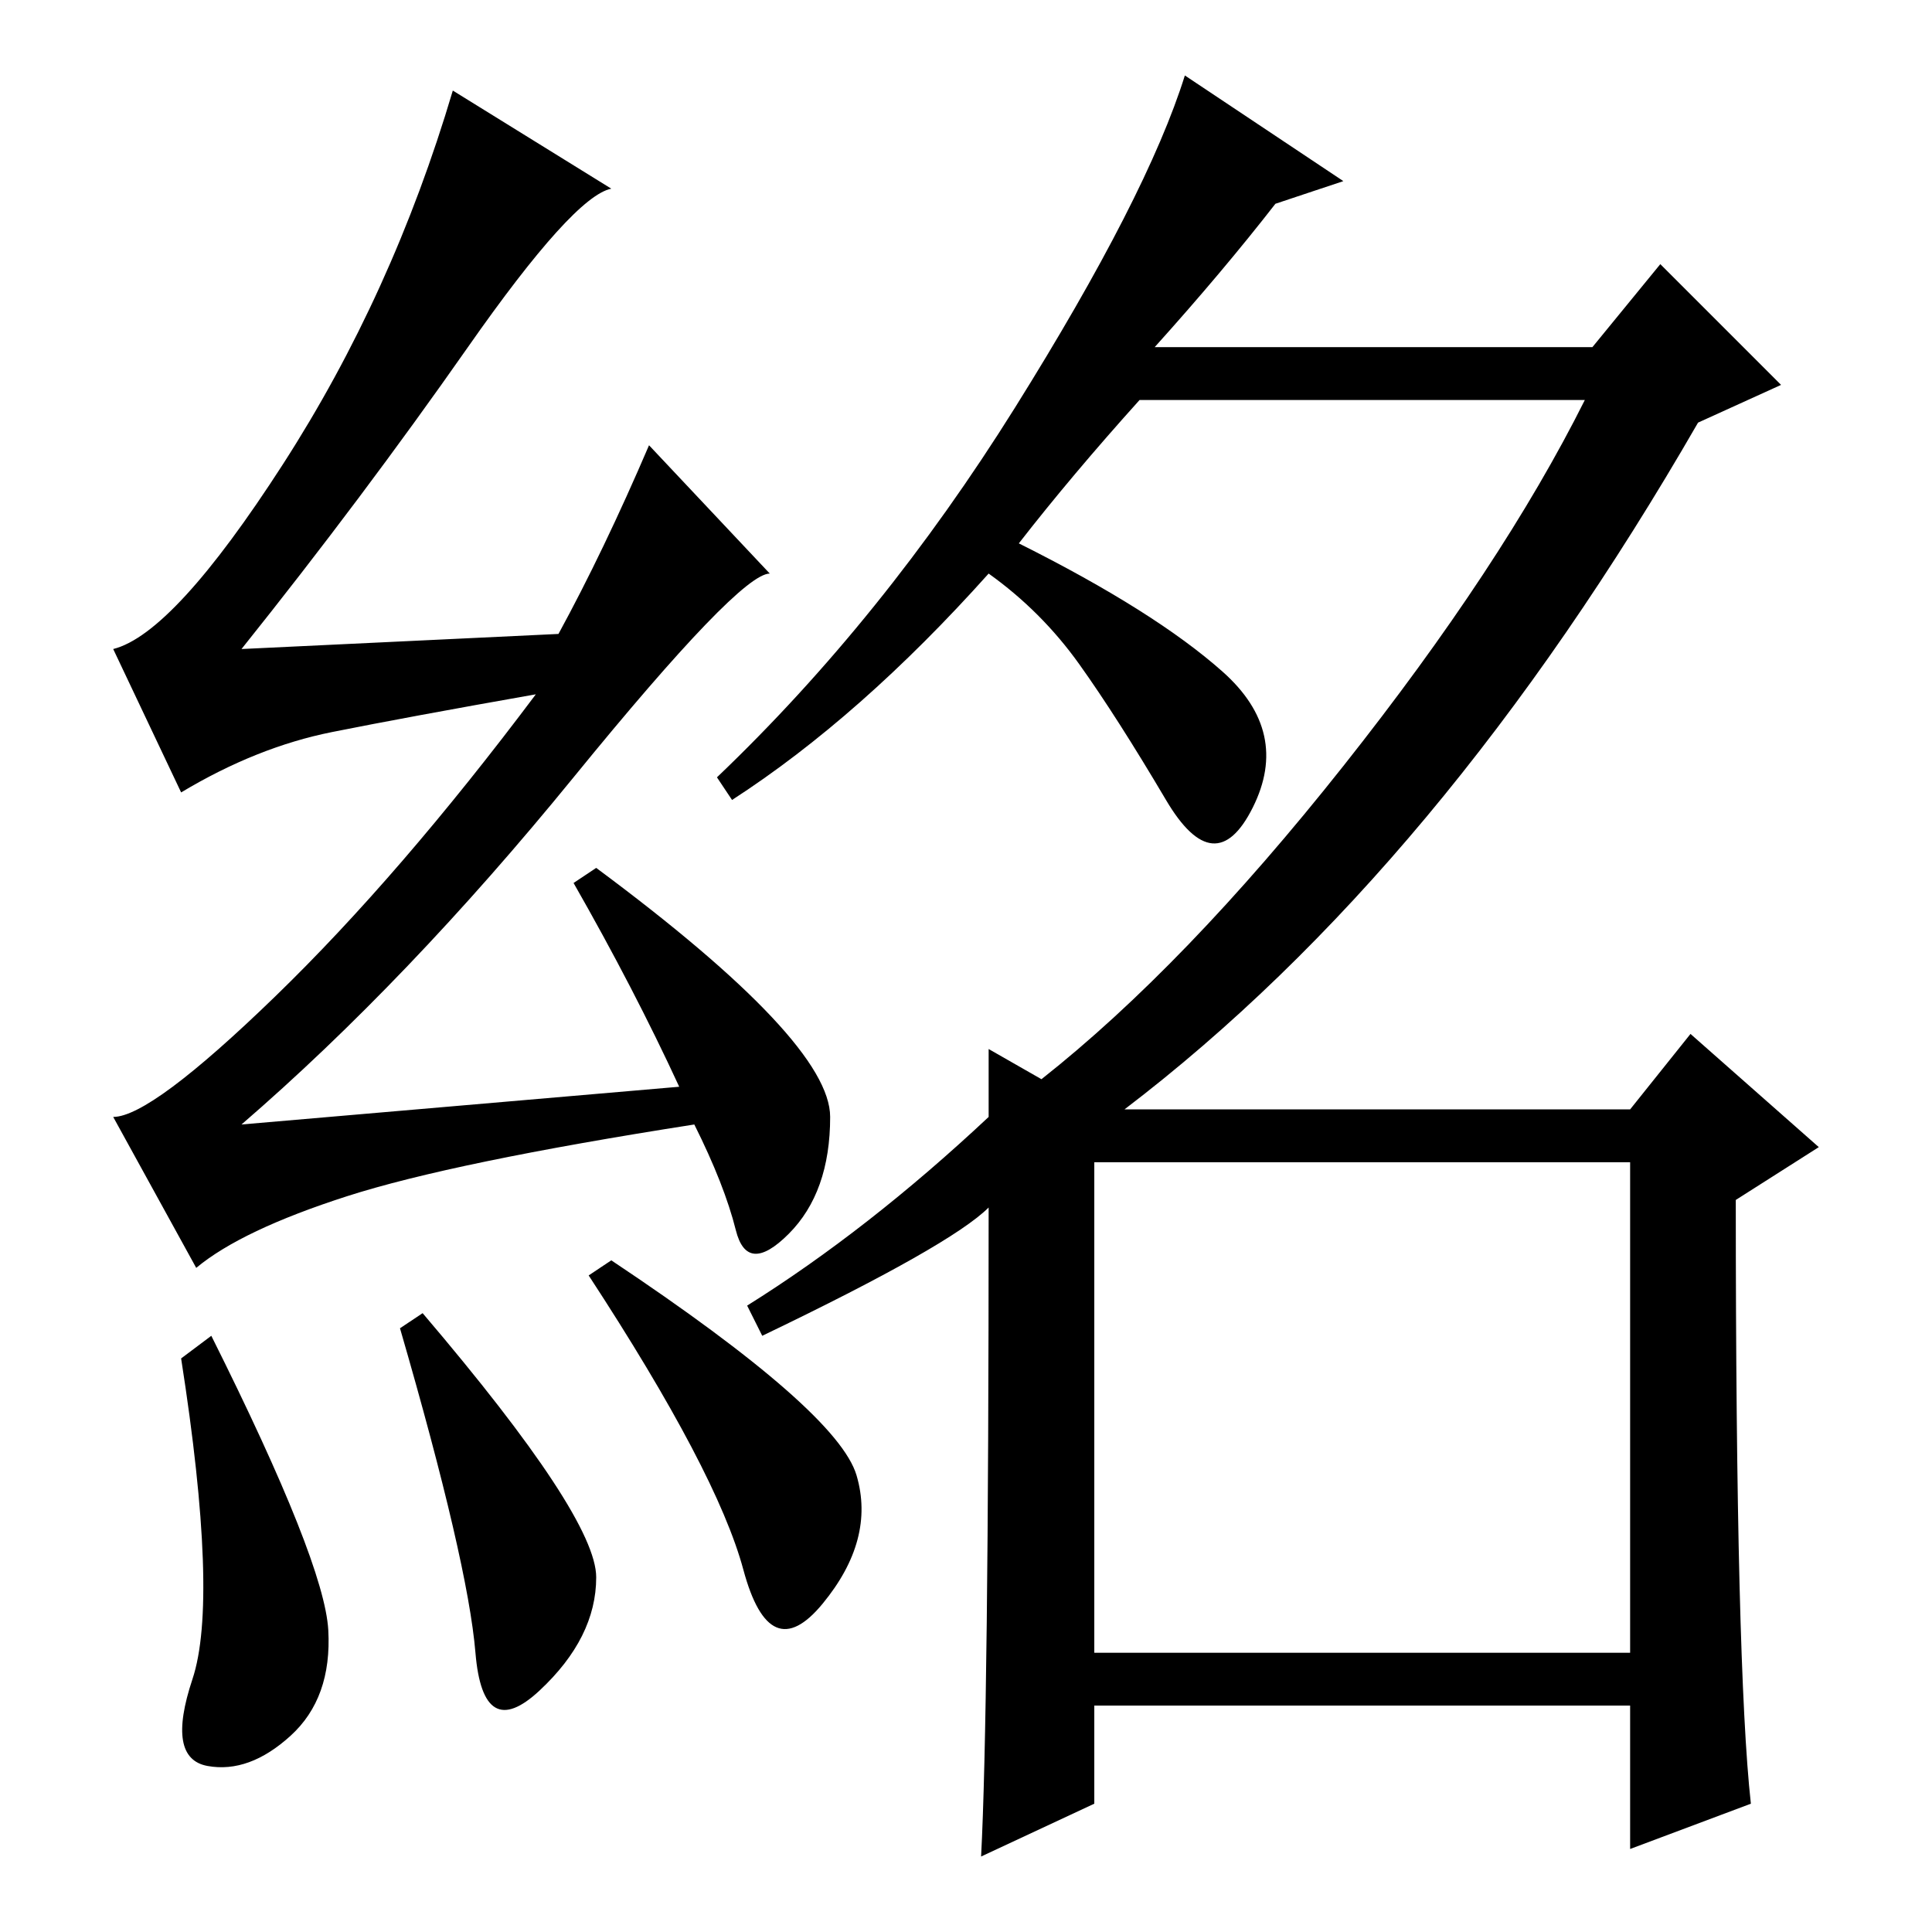<?xml version="1.0" standalone="no"?>
<!DOCTYPE svg PUBLIC "-//W3C//DTD SVG 1.1//EN" "http://www.w3.org/Graphics/SVG/1.1/DTD/svg11.dtd" >
<svg xmlns="http://www.w3.org/2000/svg" xmlns:xlink="http://www.w3.org/1999/xlink" version="1.1" viewBox="0 -36 256 256">
  <g transform="matrix(1 0 0 -1 0 220)">
   <path fill="currentColor"
d="M28 79q15 -30 15.5 -39t-5 -14t-11 -4t-2 11.5t-1.5 42.5zM56 82q23 -27 23 -35t-7.5 -15t-8.5 5t-10 43zM81 89q30 -20 32.5 -28.5t-4.5 -17t-10.5 4.5t-20.5 39zM62 210q-14 -20 -30 -40l42 2q6 11 12 25l16 -17q-4 0 -26 -27t-44 -46l58 5q-6 13 -14 27l3 2
q31 -23 31 -33t-5.5 -15.5t-7 0.5t-5.5 14q-32 -5 -46 -9.5t-20 -9.5l-11 20q5 0 21.5 16t34.5 40q-17 -3 -27 -5t-20 -8l-9 19q8 2 22.5 24.5t22.5 49.5l21 -13q-5 -1 -19 -21zM145 37h71v65h-71v-65zM135 184q18 -9 27 -17t4 -18t-11.5 1t-11.5 18t-12 12q-17 -19 -34 -30
l-2 3q22 21 39.5 49t22.5 44l21 -14l-9 -3q-7 -9 -16 -19h58l9 11l16 -16l-11 -5q-34 -59 -76 -91h67l8 10l17 -15l-11 -7q0 -62 2 -80l-16 -6v19h-71v-13l-15 -7q1 19 1 86q-5 -5 -30 -17l-2 4q16 10 32 25v9l7 -4q19 15 40 41.5t32 48.5h-59q-9 -10 -16 -19z" />
  </g>

</svg>
